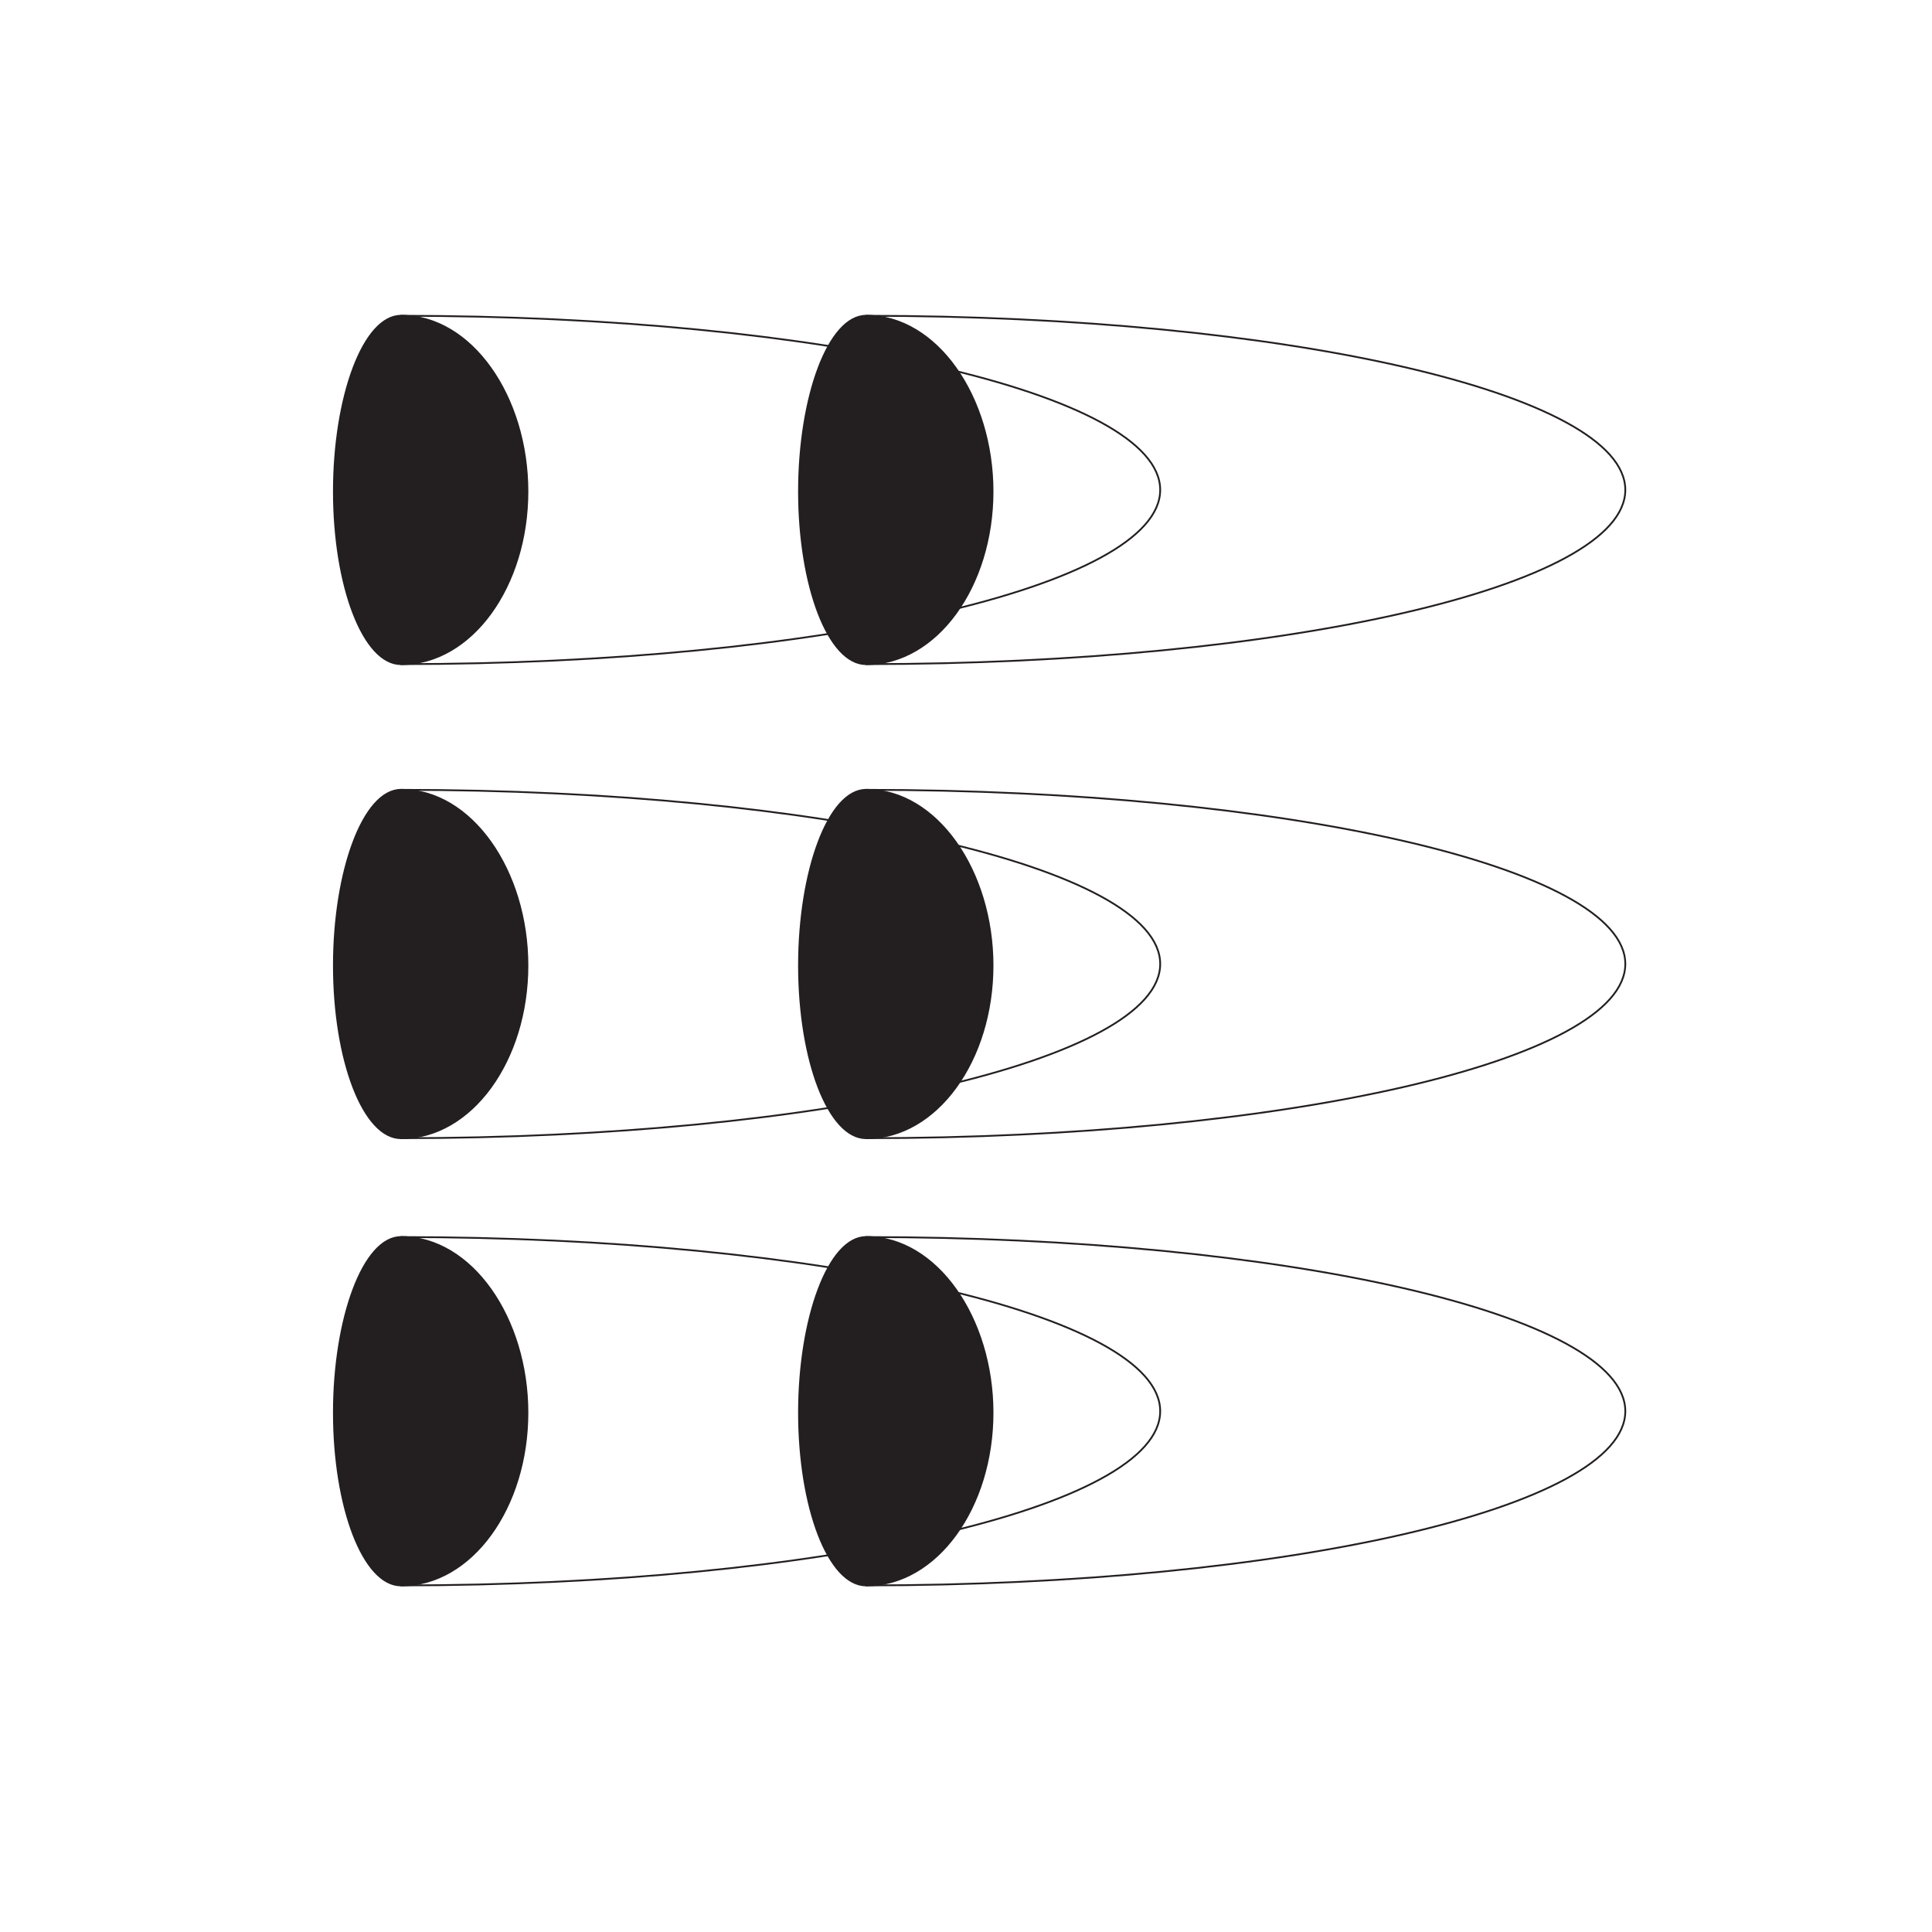 <?xml version="1.0" encoding="UTF-8"?>
<svg xmlns="http://www.w3.org/2000/svg" xmlns:xlink="http://www.w3.org/1999/xlink" width="108pt" height="108pt" viewBox="0 0 108 108" version="1.1">
<g id="surface1">
<path style="fill:none;stroke-width:1;stroke-linecap:round;stroke-linejoin:round;stroke:rgb(13.73%,12.16%,12.549%);stroke-opacity:1;stroke-miterlimit:4;" d="M 484.141 708.75 C 718.555 708.75 908.555 752.344 908.555 806.133 C 908.555 859.922 718.555 903.477 484.141 903.477 " transform="matrix(0.1,0,0,-0.1,0,108)"/>
<path style=" stroke:none;fill-rule:nonzero;fill:rgb(13.73%,12.16%,12.549%);fill-opacity:1;" d="M 48.414 37.125 C 46.316 37.125 44.664 32.758 44.664 27.473 C 44.664 22.195 46.316 17.652 48.414 17.652 C 52.371 17.652 55.484 22.195 55.484 27.473 C 55.484 32.758 52.371 37.125 48.414 37.125 "/>
<path style="fill:none;stroke-width:1;stroke-linecap:butt;stroke-linejoin:miter;stroke:rgb(13.73%,12.16%,12.549%);stroke-opacity:1;stroke-miterlimit:4;" d="M 484.141 708.75 C 463.164 708.75 446.641 752.422 446.641 805.273 C 446.641 858.047 463.164 903.477 484.141 903.477 C 523.711 903.477 554.844 858.047 554.844 805.273 C 554.844 752.422 523.711 708.75 484.141 708.75 Z M 484.141 708.75 " transform="matrix(0.1,0,0,-0.1,0,108)"/>
<path style="fill:none;stroke-width:1;stroke-linecap:round;stroke-linejoin:round;stroke:rgb(13.73%,12.16%,12.549%);stroke-opacity:1;stroke-miterlimit:4;" d="M 224.141 708.75 C 458.555 708.75 648.555 752.344 648.555 806.133 C 648.555 859.922 458.555 903.477 224.141 903.477 " transform="matrix(0.1,0,0,-0.1,0,108)"/>
<path style=" stroke:none;fill-rule:nonzero;fill:rgb(13.73%,12.16%,12.549%);fill-opacity:1;" d="M 22.414 37.125 C 20.316 37.125 18.664 32.758 18.664 27.473 C 18.664 22.195 20.316 17.652 22.414 17.652 C 26.371 17.652 29.484 22.195 29.484 27.473 C 29.484 32.758 26.371 37.125 22.414 37.125 "/>
<path style="fill:none;stroke-width:1;stroke-linecap:butt;stroke-linejoin:miter;stroke:rgb(13.73%,12.16%,12.549%);stroke-opacity:1;stroke-miterlimit:4;" d="M 224.141 708.75 C 203.164 708.75 186.641 752.422 186.641 805.273 C 186.641 858.047 203.164 903.477 224.141 903.477 C 263.711 903.477 294.844 858.047 294.844 805.273 C 294.844 752.422 263.711 708.75 224.141 708.75 Z M 224.141 708.75 " transform="matrix(0.1,0,0,-0.1,0,108)"/>
<path style="fill:none;stroke-width:1;stroke-linecap:round;stroke-linejoin:round;stroke:rgb(13.73%,12.16%,12.549%);stroke-opacity:1;stroke-miterlimit:4;" d="M 484.141 443.75 C 718.555 443.75 908.555 487.344 908.555 541.133 C 908.555 594.922 718.555 638.477 484.141 638.477 " transform="matrix(0.1,0,0,-0.1,0,108)"/>
<path style=" stroke:none;fill-rule:nonzero;fill:rgb(13.73%,12.16%,12.549%);fill-opacity:1;" d="M 48.414 63.625 C 46.316 63.625 44.664 59.258 44.664 53.973 C 44.664 48.695 46.316 44.152 48.414 44.152 C 52.371 44.152 55.484 48.695 55.484 53.973 C 55.484 59.258 52.371 63.625 48.414 63.625 "/>
<path style="fill:none;stroke-width:1;stroke-linecap:butt;stroke-linejoin:miter;stroke:rgb(13.73%,12.16%,12.549%);stroke-opacity:1;stroke-miterlimit:4;" d="M 484.141 443.75 C 463.164 443.75 446.641 487.422 446.641 540.273 C 446.641 593.047 463.164 638.477 484.141 638.477 C 523.711 638.477 554.844 593.047 554.844 540.273 C 554.844 487.422 523.711 443.75 484.141 443.75 Z M 484.141 443.75 " transform="matrix(0.1,0,0,-0.1,0,108)"/>
<path style="fill:none;stroke-width:1;stroke-linecap:round;stroke-linejoin:round;stroke:rgb(13.73%,12.16%,12.549%);stroke-opacity:1;stroke-miterlimit:4;" d="M 224.141 443.75 C 458.555 443.75 648.555 487.344 648.555 541.133 C 648.555 594.922 458.555 638.477 224.141 638.477 " transform="matrix(0.1,0,0,-0.1,0,108)"/>
<path style=" stroke:none;fill-rule:nonzero;fill:rgb(13.73%,12.16%,12.549%);fill-opacity:1;" d="M 22.414 63.625 C 20.316 63.625 18.664 59.258 18.664 53.973 C 18.664 48.695 20.316 44.152 22.414 44.152 C 26.371 44.152 29.484 48.695 29.484 53.973 C 29.484 59.258 26.371 63.625 22.414 63.625 "/>
<path style="fill:none;stroke-width:1;stroke-linecap:butt;stroke-linejoin:miter;stroke:rgb(13.73%,12.16%,12.549%);stroke-opacity:1;stroke-miterlimit:4;" d="M 224.141 443.75 C 203.164 443.75 186.641 487.422 186.641 540.273 C 186.641 593.047 203.164 638.477 224.141 638.477 C 263.711 638.477 294.844 593.047 294.844 540.273 C 294.844 487.422 263.711 443.75 224.141 443.75 Z M 224.141 443.75 " transform="matrix(0.1,0,0,-0.1,0,108)"/>
<path style="fill:none;stroke-width:1;stroke-linecap:round;stroke-linejoin:round;stroke:rgb(13.73%,12.16%,12.549%);stroke-opacity:1;stroke-miterlimit:4;" d="M 484.141 193.75 C 718.555 193.75 908.555 237.344 908.555 291.133 C 908.555 344.922 718.555 388.477 484.141 388.477 " transform="matrix(0.1,0,0,-0.1,0,108)"/>
<path style=" stroke:none;fill-rule:nonzero;fill:rgb(13.73%,12.16%,12.549%);fill-opacity:1;" d="M 48.414 88.625 C 46.316 88.625 44.664 84.258 44.664 78.973 C 44.664 73.695 46.316 69.152 48.414 69.152 C 52.371 69.152 55.484 73.695 55.484 78.973 C 55.484 84.258 52.371 88.625 48.414 88.625 "/>
<path style="fill:none;stroke-width:1;stroke-linecap:butt;stroke-linejoin:miter;stroke:rgb(13.73%,12.16%,12.549%);stroke-opacity:1;stroke-miterlimit:4;" d="M 484.141 193.75 C 463.164 193.75 446.641 237.422 446.641 290.273 C 446.641 343.047 463.164 388.477 484.141 388.477 C 523.711 388.477 554.844 343.047 554.844 290.273 C 554.844 237.422 523.711 193.75 484.141 193.75 Z M 484.141 193.75 " transform="matrix(0.1,0,0,-0.1,0,108)"/>
<path style="fill:none;stroke-width:1;stroke-linecap:round;stroke-linejoin:round;stroke:rgb(13.73%,12.16%,12.549%);stroke-opacity:1;stroke-miterlimit:4;" d="M 224.141 193.75 C 458.555 193.75 648.555 237.344 648.555 291.133 C 648.555 344.922 458.555 388.477 224.141 388.477 " transform="matrix(0.1,0,0,-0.1,0,108)"/>
<path style=" stroke:none;fill-rule:nonzero;fill:rgb(13.73%,12.16%,12.549%);fill-opacity:1;" d="M 22.414 88.625 C 20.316 88.625 18.664 84.258 18.664 78.973 C 18.664 73.695 20.316 69.152 22.414 69.152 C 26.371 69.152 29.484 73.695 29.484 78.973 C 29.484 84.258 26.371 88.625 22.414 88.625 "/>
<path style="fill:none;stroke-width:1;stroke-linecap:butt;stroke-linejoin:miter;stroke:rgb(13.73%,12.16%,12.549%);stroke-opacity:1;stroke-miterlimit:4;" d="M 224.141 193.75 C 203.164 193.75 186.641 237.422 186.641 290.273 C 186.641 343.047 203.164 388.477 224.141 388.477 C 263.711 388.477 294.844 343.047 294.844 290.273 C 294.844 237.422 263.711 193.75 224.141 193.75 Z M 224.141 193.75 " transform="matrix(0.1,0,0,-0.1,0,108)"/>
</g>
</svg>
